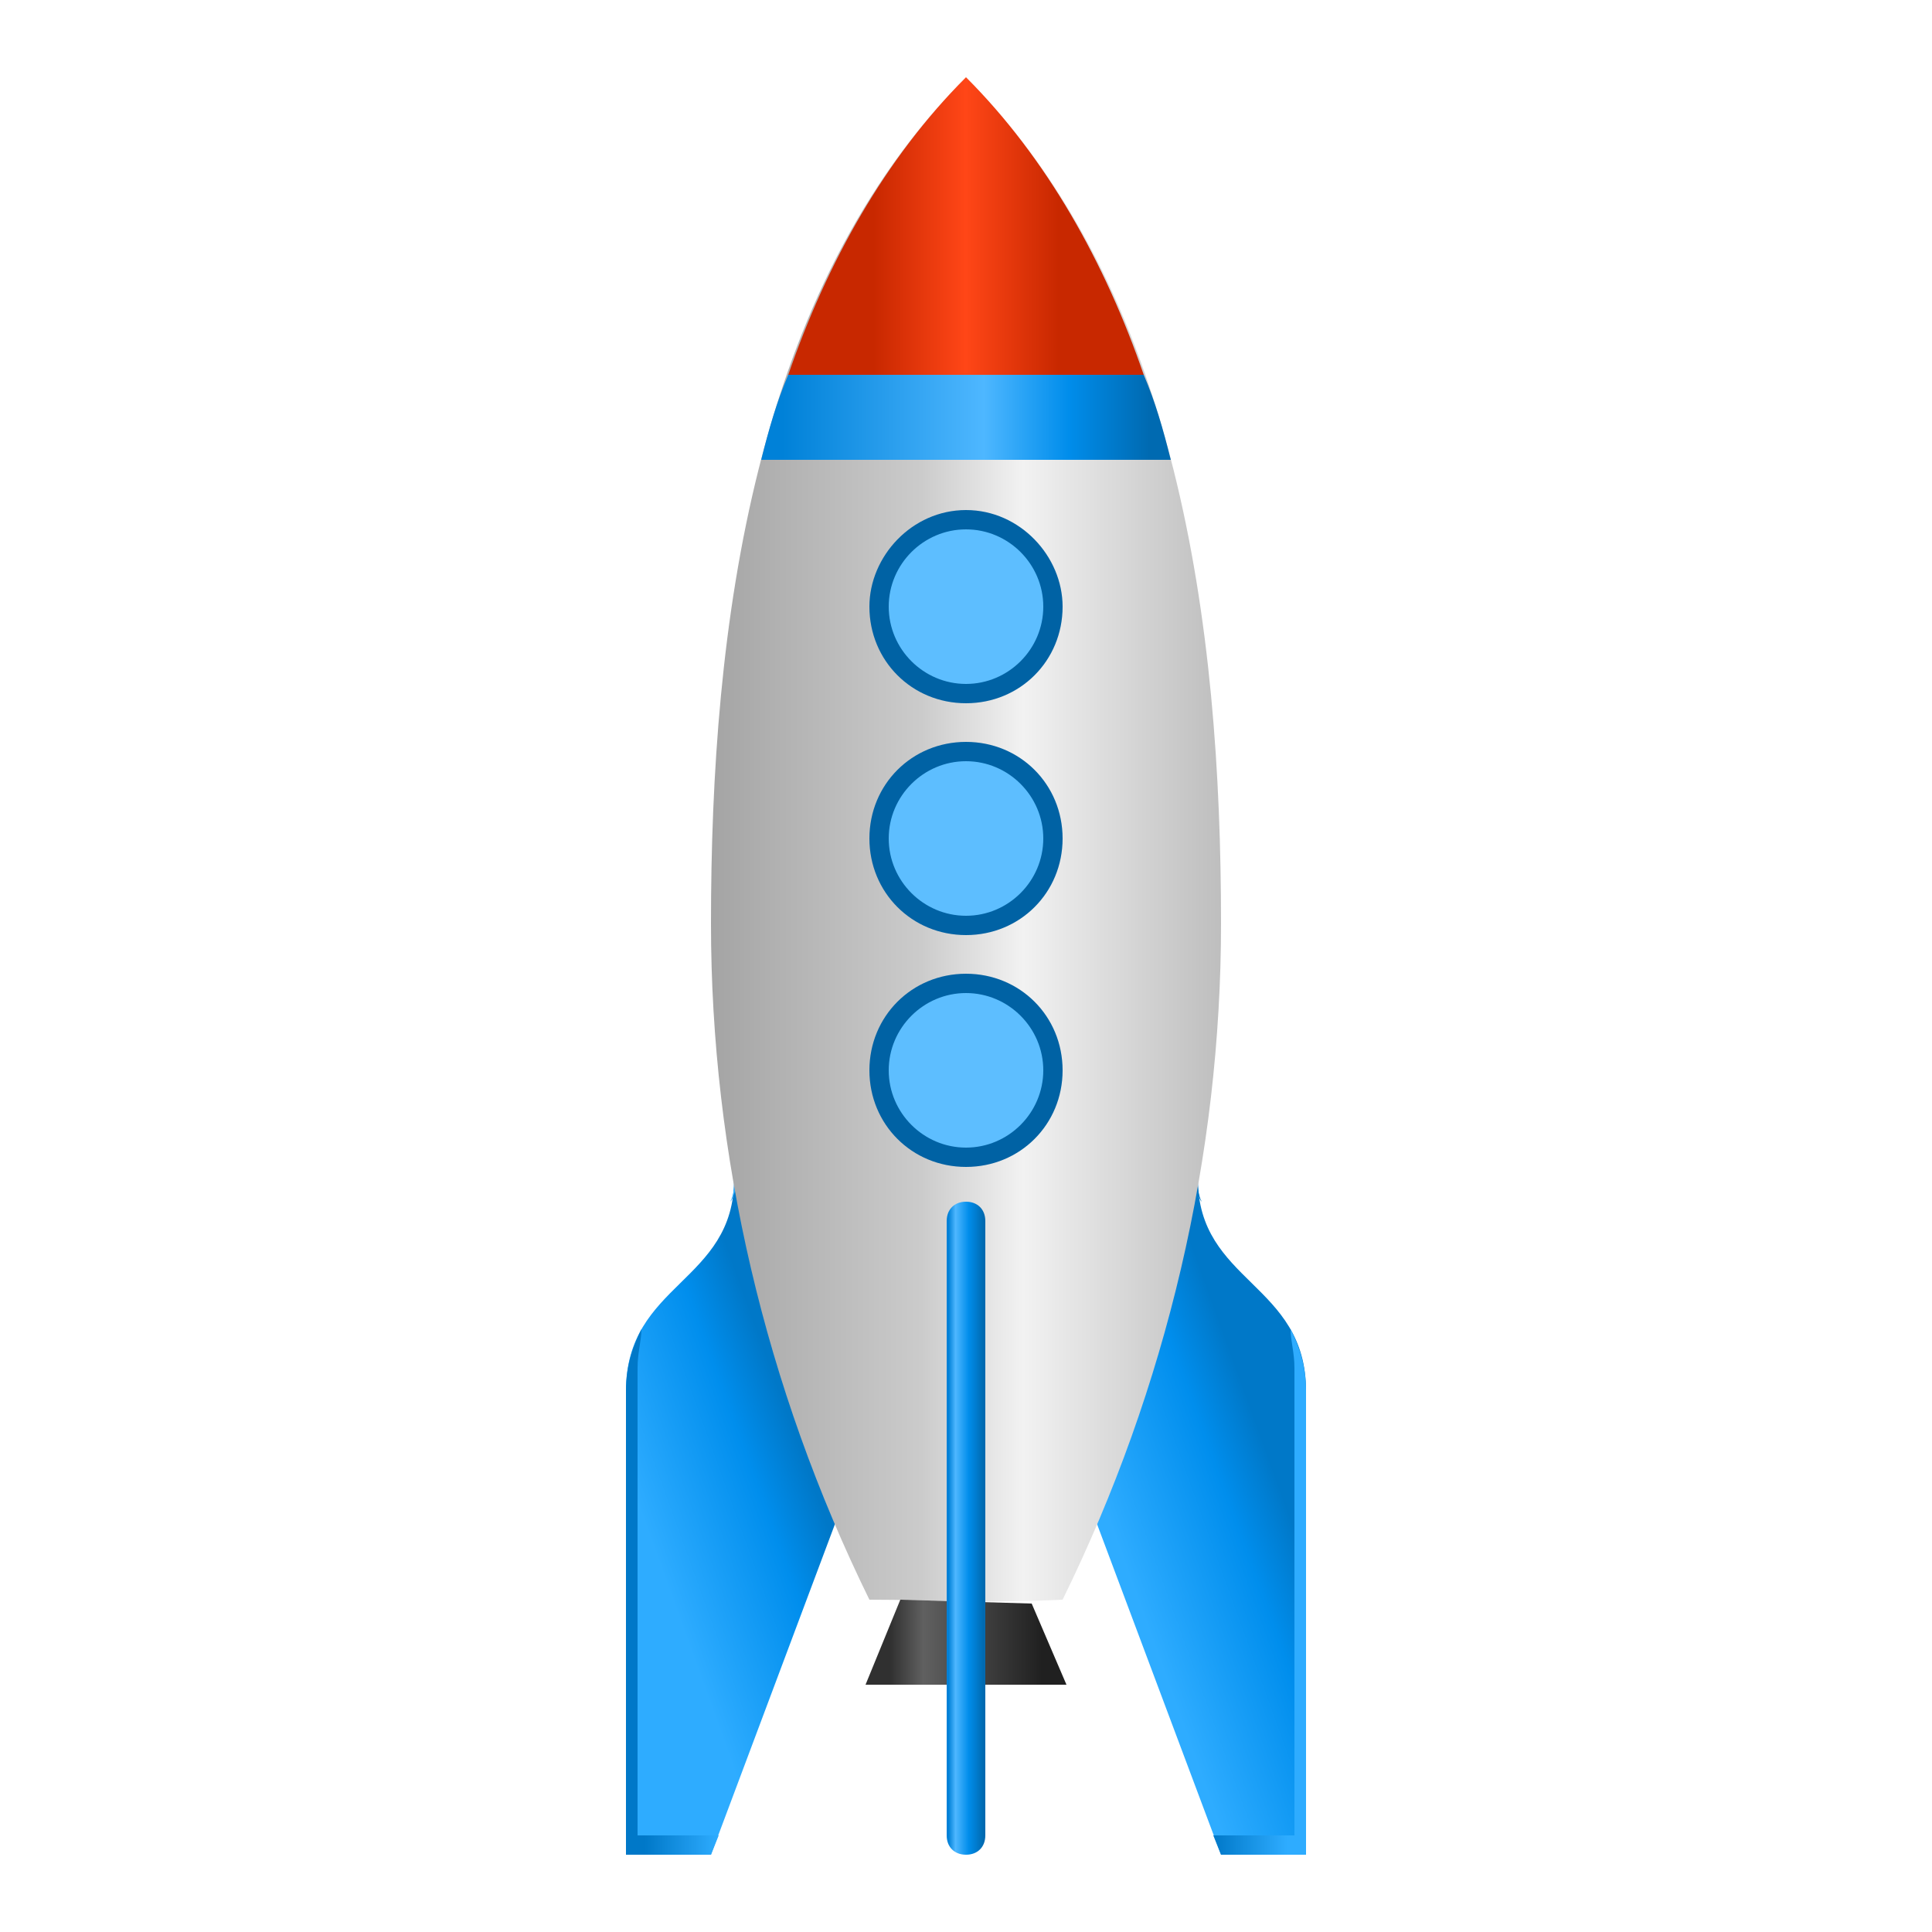 <?xml version="1.0" encoding="UTF-8"?>
<!DOCTYPE svg PUBLIC "-//W3C//DTD SVG 1.1//EN" "http://www.w3.org/Graphics/SVG/1.1/DTD/svg11.dtd">
<!-- Creator: CorelDRAW X6 -->
<svg xmlns="http://www.w3.org/2000/svg" xml:space="preserve" width="100%" height="100%" version="1.1" style="shape-rendering:geometricPrecision; text-rendering:geometricPrecision; image-rendering:optimizeQuality; fill-rule:evenodd; clip-rule:evenodd"
viewBox="0 0 500 500"
 xmlns:xlink="http://www.w3.org/1999/xlink">
 <defs>
  <style type="text/css">
   <![CDATA[
    .fil8 {fill:#0062A4}
    .fil10 {fill:#5DBEFF}
    .fil4 {fill:url(#id0)}
    .fil9 {fill:url(#id1)}
    .fil6 {fill:url(#id2)}
    .fil7 {fill:url(#id3)}
    .fil1 {fill:url(#id4)}
    .fil3 {fill:url(#id5)}
    .fil5 {fill:url(#id6)}
    .fil0 {fill:url(#id7)}
    .fil2 {fill:url(#id8)}
   ]]>
  </style>
  <linearGradient id="id0" gradientUnits="userSpaceOnUse" x1="315.807" y1="217.378" x2="184.195" y2="217.378">
   <stop offset="0" style="stop-color:#BEBEBE"/>
   <stop offset="0.388" style="stop-color:#F2F2F2"/>
   <stop offset="0.588" style="stop-color:#CBCBCB"/>
   <stop offset="0.871" style="stop-color:#B1B1B1"/>
   <stop offset="1" style="stop-color:#A4A4A4"/>
  </linearGradient>
  <linearGradient id="id1" gradientUnits="userSpaceOnUse" x1="245.501" y1="395.594" x2="254.501" y2="395.594">
   <stop offset="0" style="stop-color:#0081D8"/>
   <stop offset="0.2" style="stop-color:#4EB7FF"/>
   <stop offset="0.58" style="stop-color:#008DEB"/>
   <stop offset="1" style="stop-color:#006AB1"/>
  </linearGradient>
  <linearGradient id="id2" gradientUnits="userSpaceOnUse" x1="202.532" y1="107.621" x2="297.471" y2="107.621">
   <stop offset="0" style="stop-color:#0081D8"/>
   <stop offset="0.549" style="stop-color:#4EB7FF"/>
   <stop offset="0.78" style="stop-color:#008DEB"/>
   <stop offset="1" style="stop-color:#006AB1"/>
  </linearGradient>
  <linearGradient id="id3" gradientUnits="userSpaceOnUse" x1="230.312" y1="425.24" x2="269.69" y2="425.24">
   <stop offset="0" style="stop-color:#303030"/>
   <stop offset="0.22" style="stop-color:#606060"/>
   <stop offset="1" style="stop-color:#202020"/>
  </linearGradient>
  <linearGradient id="id4" gradientUnits="userSpaceOnUse" x1="186.021" y1="392.38" x2="166.887" y2="392.38">
   <stop offset="0" style="stop-color:#2EACFF"/>
   <stop offset="1" style="stop-color:#0078C8"/>
  </linearGradient>
  <linearGradient id="id5" gradientUnits="userSpaceOnUse" xlink:href="#id4" x1="333.112" y1="392.38" x2="313.978" y2="392.38">
  </linearGradient>
  <linearGradient id="id6" gradientUnits="userSpaceOnUse" x1="273.995" y1="58.335" x2="226.008" y2="58.335">
   <stop offset="0" style="stop-color:#C82800"/>
   <stop offset="0.502" style="stop-color:#FF4617"/>
   <stop offset="1" style="stop-color:#C82800"/>
  </linearGradient>
  <linearGradient id="id7" gradientUnits="userSpaceOnUse" x1="168.886" y1="399.909" x2="210.64" y2="384.851">
   <stop offset="0" style="stop-color:#2EACFF"/>
   <stop offset="0.69" style="stop-color:#008EED"/>
   <stop offset="1" style="stop-color:#0078C8"/>
  </linearGradient>
  <linearGradient id="id8" gradientUnits="userSpaceOnUse" xlink:href="#id7" x1="289.359" y1="399.909" x2="331.113" y2="384.851">
  </linearGradient>
 </defs>
 <g id="Layer_x0020_1">
  <path class="fil0" d="M190 305c0,27 -28,27 -28,55l0 120 22 0 33 -88 -27 -87z"/>
  <path class="fil1" d="M190 305c0,2 0,4 -1,6 1,-1 1,-3 2,-4l-1 -2zm-24 39c-2,4 -4,9 -4,16l0 120 22 0 2 -5 -21 0 0 -121c0,-4 1,-7 1,-10z"/>
  <path class="fil2" d="M310 305c0,27 28,27 28,55l0 120 -22 0 -33 -88 27 -87z"/>
  <path class="fil3" d="M310 305c0,2 0,4 1,6 -1,-1 -1,-3 -2,-4l1 -2zm24 39c2,4 4,9 4,16l0 120 -22 0 -2 -5 21 0 0 -121c0,-4 -1,-7 -1,-10z"/>
  <path class="fil4" d="M225 414c17,0 29,1 50,0 27,-55 41,-115 41,-175 0,-77 -11,-164 -66,-219 -55,55 -66,142 -66,219 0,60 14,120 41,175z"/>
  <path class="fil5" d="M204 97l92 0c-10,-29 -25,-56 -46,-77 -21,21 -36,48 -46,77z"/>
  <path class="fil6" d="M303 119c-2,-8 -4,-15 -7,-22l-92 0c-3,7 -5,14 -7,22l106 0z"/>
  <polygon class="fil7" points="233,414 224,436 276,436 267,415 "/>
  <path class="fil8" d="M250 252c14,0 25,11 25,25 0,14 -11,25 -25,25 -14,0 -25,-11 -25,-25 0,-14 11,-25 25,-25zm0 -120c14,0 25,12 25,25 0,14 -11,25 -25,25 -14,0 -25,-11 -25,-25 0,-13 11,-25 25,-25zm0 60c14,0 25,11 25,25 0,14 -11,25 -25,25 -14,0 -25,-11 -25,-25 0,-14 11,-25 25,-25z"/>
  <path class="fil9" d="M245 316c0,-3 2,-5 5,-5 3,0 5,2 5,5l0 159c0,3 -2,5 -5,5 -3,0 -5,-2 -5,-5l0 -159z"/>
  <path class="fil10" d="M250 137c11,0 20,9 20,20 0,11 -9,20 -20,20 -11,0 -20,-9 -20,-20 0,-11 9,-20 20,-20zm0 60c11,0 20,9 20,20 0,11 -9,20 -20,20 -11,0 -20,-9 -20,-20 0,-11 9,-20 20,-20zm0 60c11,0 20,9 20,20 0,11 -9,20 -20,20 -11,0 -20,-9 -20,-20 0,-11 9,-20 20,-20z"/>
 </g>
</svg>
